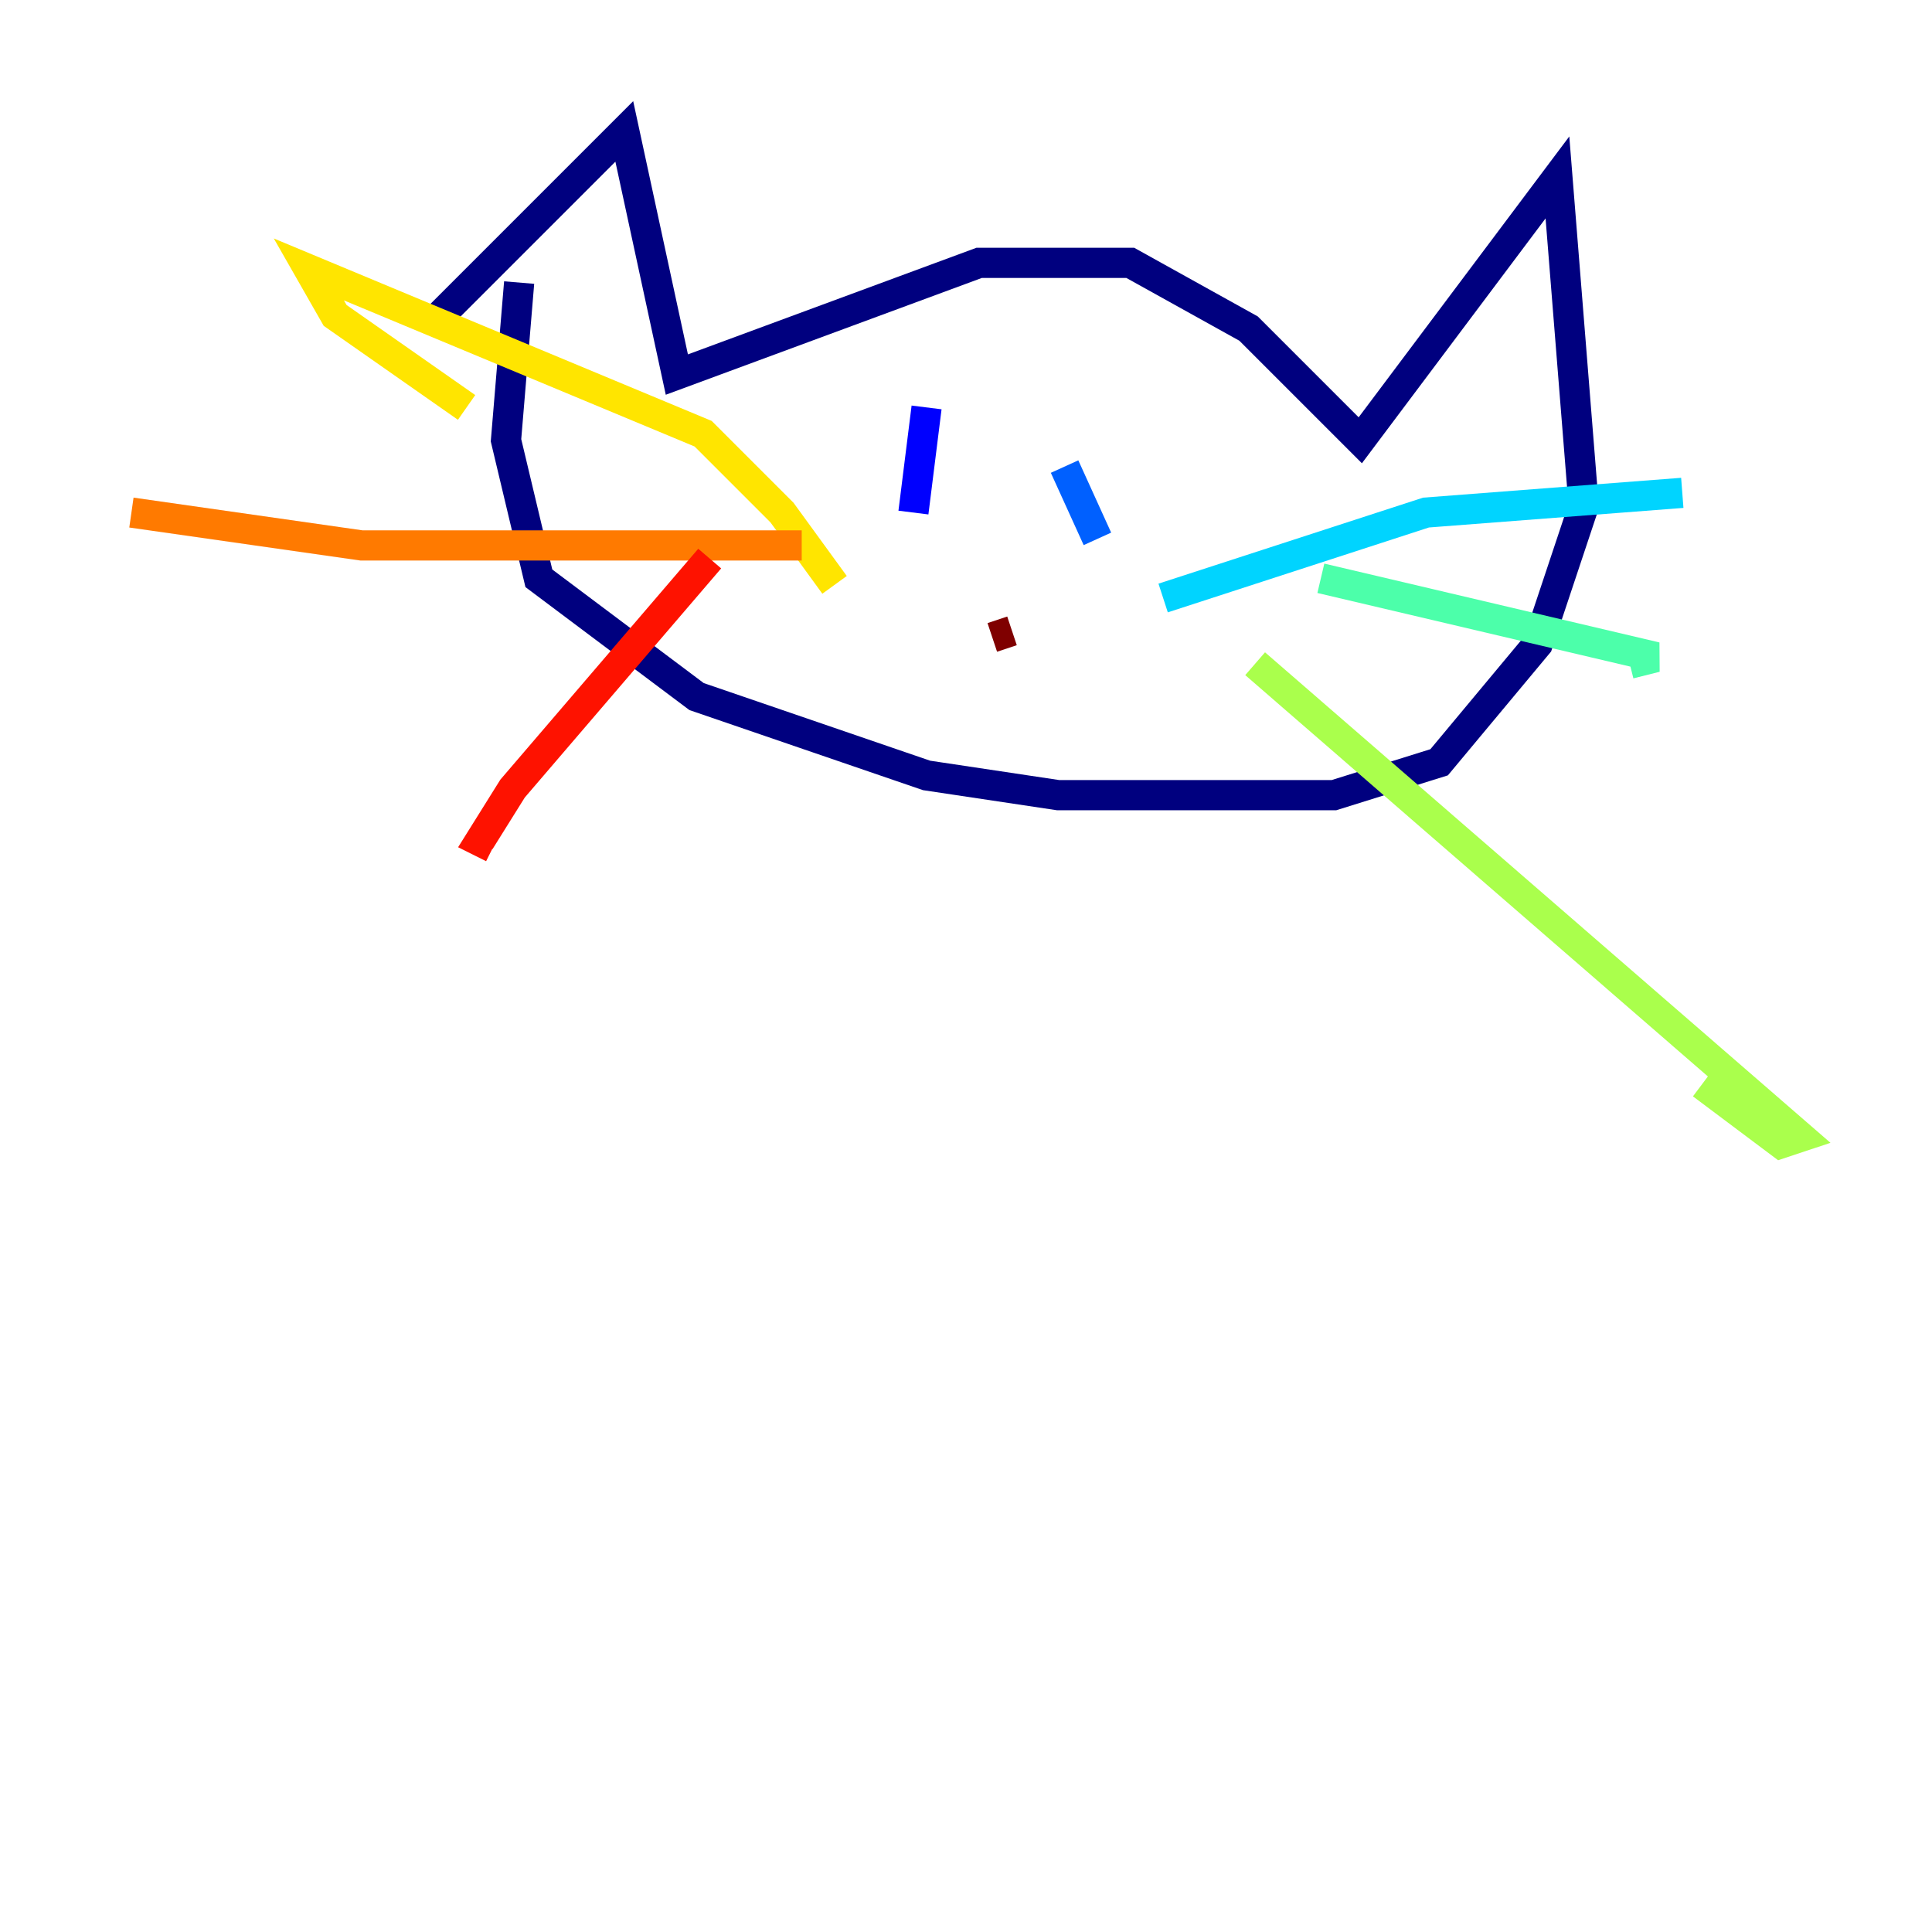 <?xml version="1.0" encoding="utf-8" ?>
<svg baseProfile="tiny" height="128" version="1.2" viewBox="0,0,128,128" width="128" xmlns="http://www.w3.org/2000/svg" xmlns:ev="http://www.w3.org/2001/xml-events" xmlns:xlink="http://www.w3.org/1999/xlink"><defs /><polyline fill="none" points="29.17,20.898 41.361,8.707 44.843,24.816 64.871,17.415 74.884,17.415 82.721,21.769 90.122,29.17 103.184,11.755 104.925,33.524 101.878,42.667 95.347,50.503 88.381,52.68 70.095,52.68 61.388,51.374 46.15,46.15 35.701,38.313 33.524,29.17 34.395,18.721" stroke="#00007f" stroke-width="2" /><polyline fill="none" points="61.388,26.993 60.517,33.959" stroke="#0000fe" stroke-width="2" /><polyline fill="none" points="70.531,30.912 72.707,35.701" stroke="#0060ff" stroke-width="2" /><polyline fill="none" points="77.061,39.619 94.476,33.959 111.456,32.653" stroke="#00d4ff" stroke-width="2" /><polyline fill="none" points="87.51,38.313 109.714,43.537 107.973,43.973" stroke="#4cffaa" stroke-width="2" /><polyline fill="none" points="83.156,43.973 119.293,75.32 117.986,75.755 112.762,71.837" stroke="#aaff4c" stroke-width="2" /><polyline fill="none" points="55.292,38.748 51.809,33.959 46.585,28.735 20.463,17.85 22.204,20.898 30.912,26.993" stroke="#ffe500" stroke-width="2" /><polyline fill="none" points="53.116,36.136 23.946,36.136 8.707,33.959" stroke="#ff7a00" stroke-width="2" /><polyline fill="none" points="47.02,37.007 33.959,52.245 31.782,55.728 32.653,56.163" stroke="#fe1200" stroke-width="2" /><polyline fill="none" points="65.742,42.231 67.048,41.796" stroke="#7f0000" stroke-width="2" /></svg>